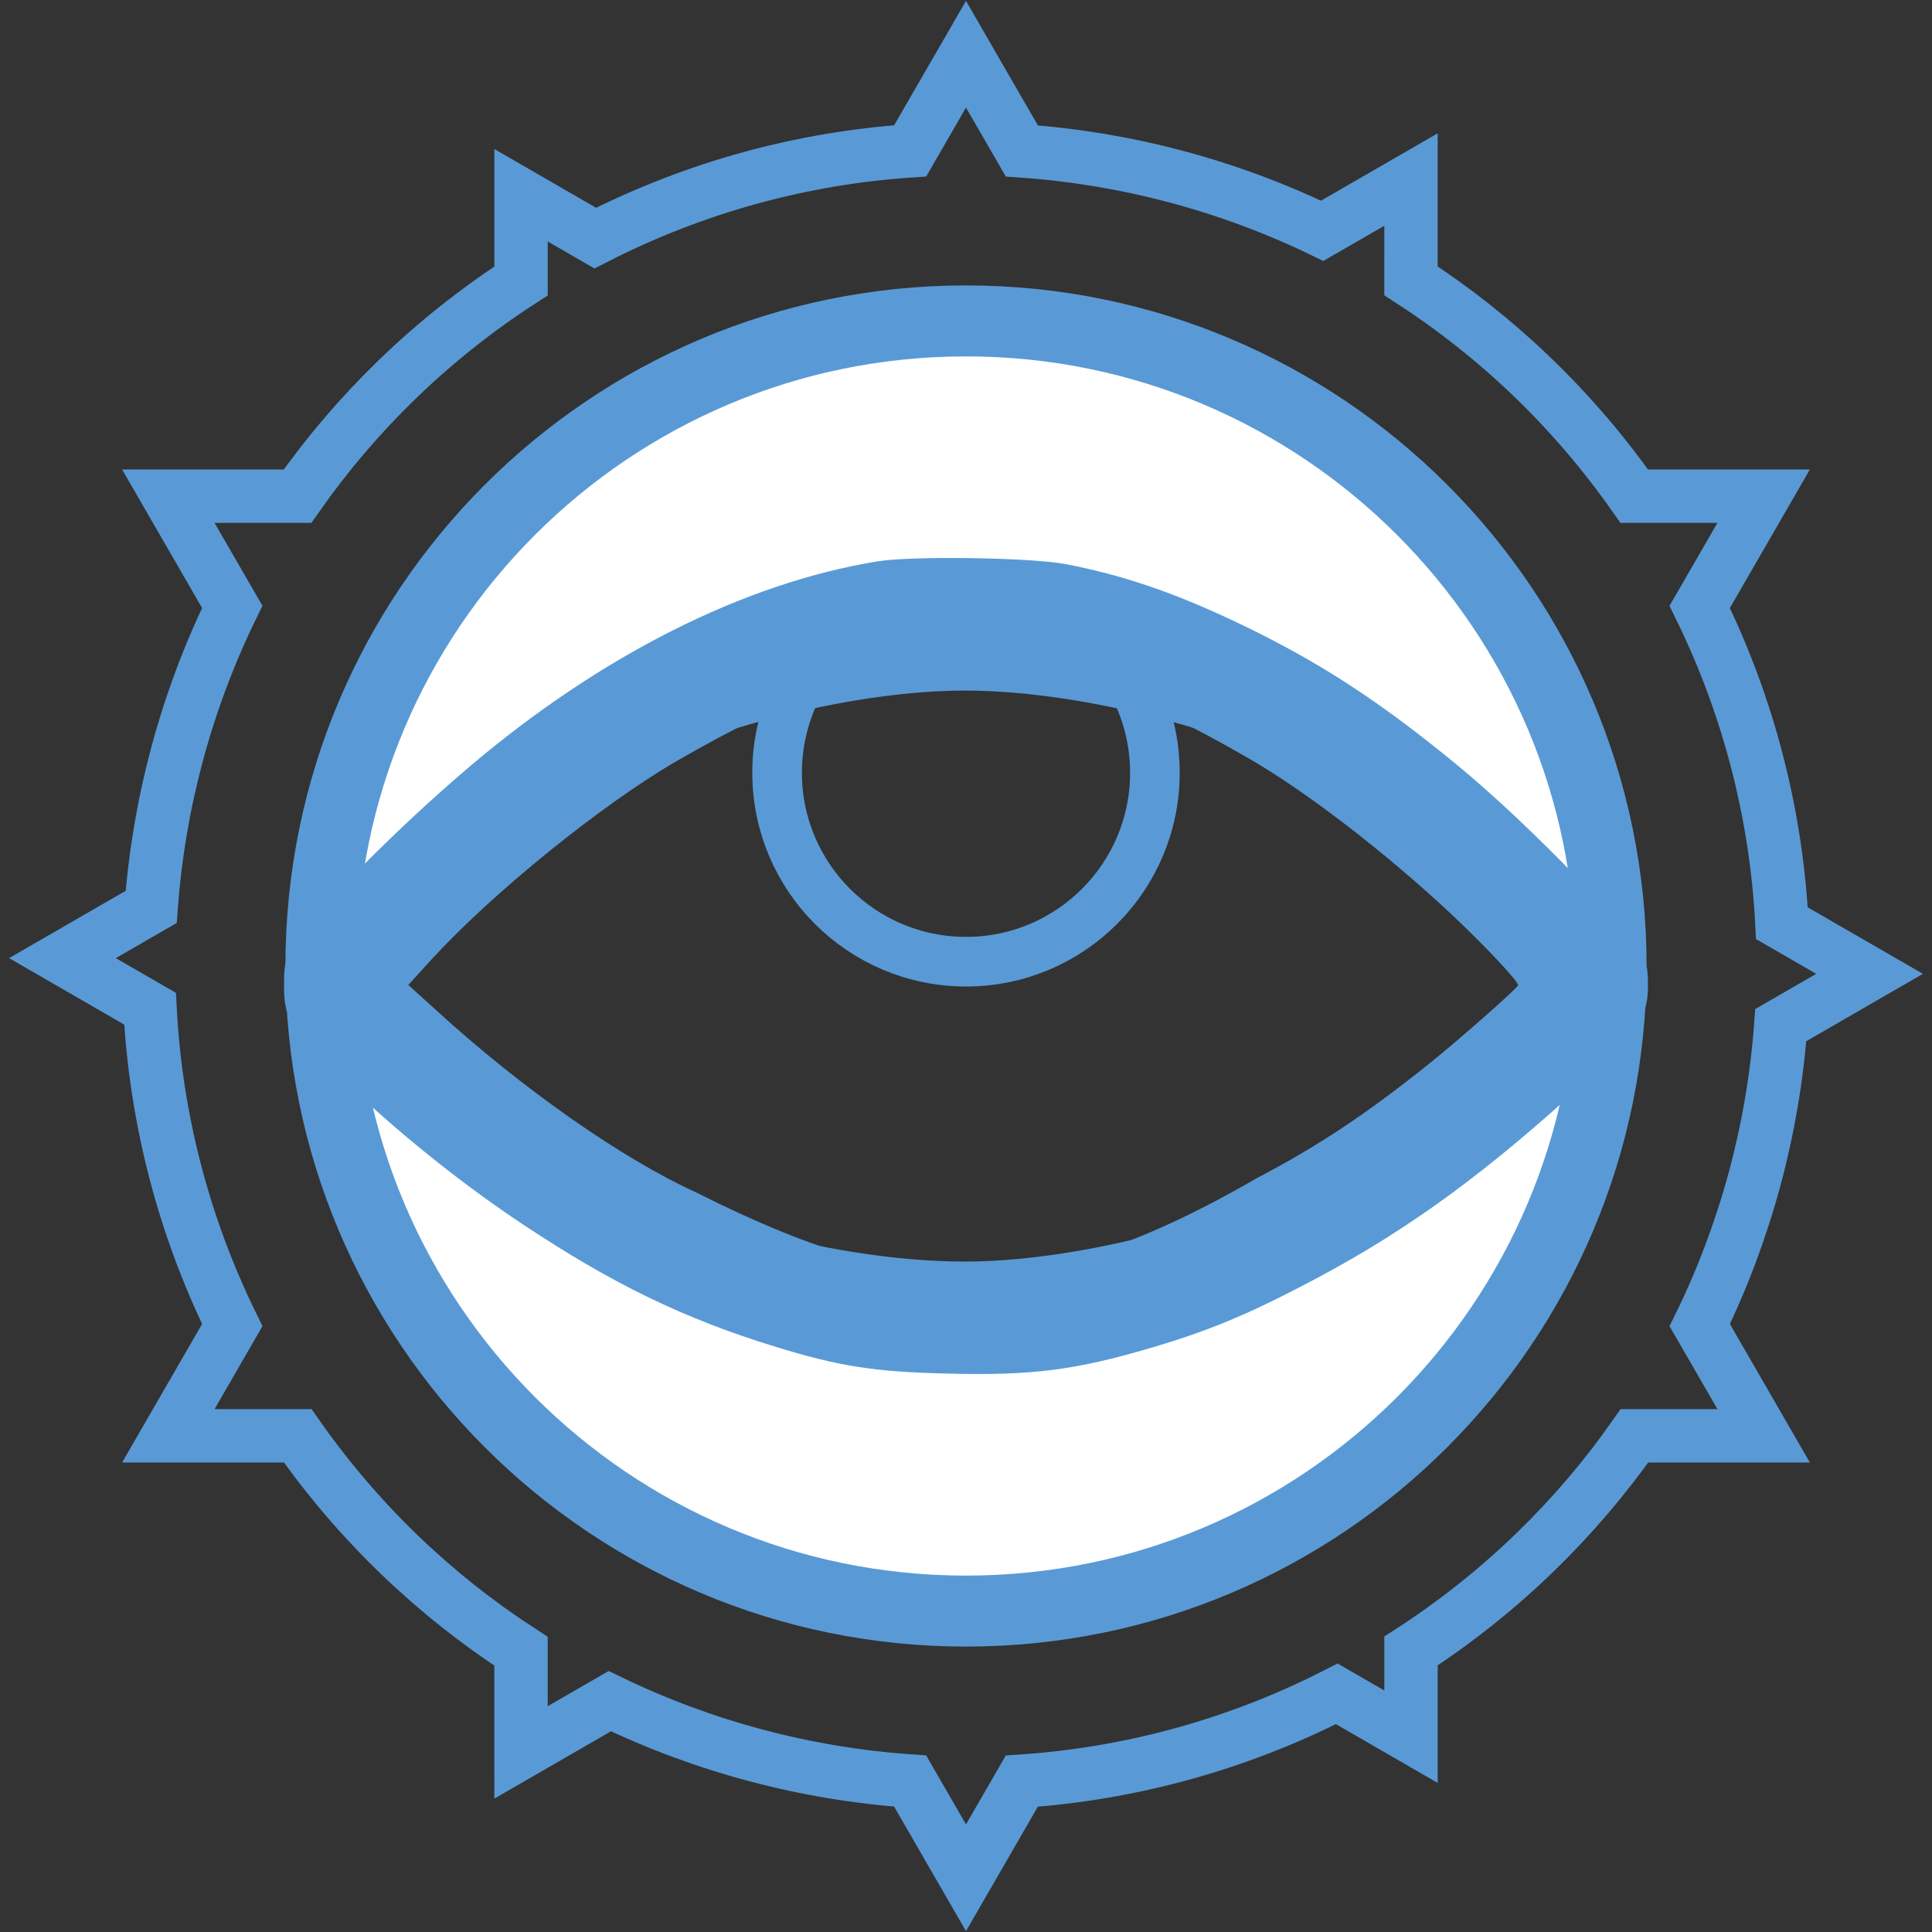 <?xml version="1.0" encoding="UTF-8" standalone="no"?>
<!-- Created with Inkscape (http://www.inkscape.org/) -->

<svg
   width="256mm"
   height="256mm"
   viewBox="0 0 256 256"
   version="1.1"
   id="svg4293"
   inkscape:version="1.3 (0e150ed6c4, 2023-07-21)"
   sodipodi:docname="wheel_indicator_active.svg"
   xml:space="preserve"
   xmlns:inkscape="http://www.inkscape.org/namespaces/inkscape"
   xmlns:sodipodi="http://sodipodi.sourceforge.net/DTD/sodipodi-0.dtd"
   xmlns="http://www.w3.org/2000/svg"
   xmlns:svg="http://www.w3.org/2000/svg"><rect x="0" y="0" width="256" height="256" fill="#333333" stroke="none"/><sodipodi:namedview
     id="namedview4295"
     pagecolor="#ffffff"
     bordercolor="#000000"
     borderopacity="0.25"
     inkscape:showpageshadow="2"
     inkscape:pageopacity="0.0"
     inkscape:pagecheckerboard="0"
     inkscape:deskcolor="#5d5d5d"
     inkscape:document-units="mm"
     showgrid="false"
     inkscape:zoom="0.44631734"
     inkscape:cx="261.02504"
     inkscape:cy="650.88217"
     inkscape:window-width="1920"
     inkscape:window-height="1057"
     inkscape:window-x="-8"
     inkscape:window-y="-8"
     inkscape:window-maximized="1"
     inkscape:current-layer="svg4293" /><defs
     id="defs4290" /><path
     id="path3"
     style="display:inline;fill:#ffffff;fill-opacity:1;stroke:#599ad6;stroke-width:9.404;stroke-dasharray:none;stroke-opacity:1;paint-order:markers fill stroke"
     inkscape:label="Eyeball"
     d="m 128,42.522 c -47.208,-1.09e-4 -85.478,38.27 -85.478,85.478 -1.1e-4,47.208 38.27,85.478 85.478,85.478 47.208,1.1e-4 85.478,-38.27 85.478,-85.478 1.1e-4,-47.208 -38.27,-85.478 -85.478,-85.478 z m -0.149,44.282 c 30.11,-2.9e-5 78.807,19.042 78.807,42.531 -2.3e-4,23.489 -49.535,42.53 -78.807,42.53 -31.378,0 -78.806,-19.041 -78.806,-42.53 -2.98e-4,-23.489 49.115,-42.531 78.806,-42.531 z"
     sodipodi:nodetypes="cccccccccc" /><path
     id="path1-5"
     d="M 116.238,74.389 C 98.576,77.264 79.495,86.898 62.095,101.684 c -10.194,8.7 -20.612,19.305 -23.113,23.599 -1.232,2.091 -1.344,2.464 -1.344,5.302 0,4.033 0.635,5.153 5.564,10.231 7.095,7.281 16.878,15.309 25.989,21.359 11.837,7.879 21.396,12.546 33.457,16.243 8.439,2.614 13.181,3.361 22.777,3.585 11.277,0.299 17.064,-0.448 27.184,-3.435 7.095,-2.091 12.322,-4.219 19.641,-8.028 12.77,-6.572 22.889,-13.741 35.548,-25.13 8.999,-8.103 10.567,-10.306 10.567,-14.861 0,-1.344 -0.112,-2.576 -0.299,-2.726 -0.149,-0.149 -0.261,-0.411 -0.261,-0.523 -0.149,-2.502 -14.712,-17.737 -25.018,-26.175 -9.484,-7.767 -16.878,-12.658 -26.026,-17.251 -9.708,-4.854 -17.363,-7.58 -25.69,-9.148 -4.63,-0.859 -20.388,-1.083 -24.831,-0.336 z m 49.289,26.138 c 7.505,4.331 17.961,12.36 26.586,20.425 4.555,4.257 9.111,9.111 9.036,9.596 -0.037,0.373 -7.804,7.207 -11.799,10.418 -8.364,6.684 -14.6,10.829 -22.703,15.085 -29.051,16.773 -45.836,16.338 -74.269,2.016 -9.82,-4.443 -23.188,-13.778 -34.652,-24.271 l -3.622,-3.286 3.062,-3.361 c 8.103,-8.85 22.479,-20.462 32.336,-26.213 30.859,-17.816 46.132,-17.669 76.024,-0.411 z"
     style="display:inline;fill:#599ad6;fill-opacity:1;stroke-width:0.037"
     sodipodi:nodetypes="cccscccccccsccccccccccccccccc"
     inkscape:label="Eyelid" /><circle
     style="display:inline;fill:none;fill-opacity:1;stroke:#599ad6;stroke-width:6.574;stroke-dasharray:none;stroke-opacity:1;paint-order:markers fill stroke"
     id="path2"
     cx="128"
     cy="102.399"
     r="25.03"
     inkscape:label="Retina" /><path
     d="m 127.999,7.187 7.4,12.817 c 13.81,0.959 27.336,4.555 39.798,10.579 l 11.766,-6.792 -0.002,13.414 c 11.342,7.355 21.445,16.932 29.587,28.541 h 17.144 l -8.472,14.672 c 6.601,13.454 10.157,27.704 10.89,41.914 l 11.616,6.707 -11.764,6.794 c -1.013,13.802 -4.661,27.317 -10.737,39.755 l 8.467,14.665 h -17.118 c -7.748,11.041 -17.684,20.78 -29.61,28.512 v 11.356 l -9.832,-5.677 c -13.364,6.825 -27.555,10.605 -41.74,11.564 l -7.393,12.803 -7.4,-12.817 c -13.81,-0.959 -27.339,-4.555 -39.8,-10.581 l -11.762,6.789 V 218.796 C 57.693,211.442 47.593,201.864 39.448,190.254 H 22.304 l 8.472,-14.674 C 24.175,162.125 20.622,147.873 19.884,133.66 l -11.609,-6.704 11.759,-6.789 C 21.048,106.362 24.696,92.849 30.771,80.411 L 22.304,65.746 H 39.422 C 47.173,54.703 57.108,44.961 69.04,37.227 V 25.873 l 9.834,5.677 C 92.236,24.728 106.422,20.948 120.606,19.988 Z"
     style="display:inline;fill:none;fill-opacity:1;fill-rule:evenodd;stroke:#599ad6;stroke-width:7.07px;stroke-opacity:1"
     id="path2-6" /></svg>
